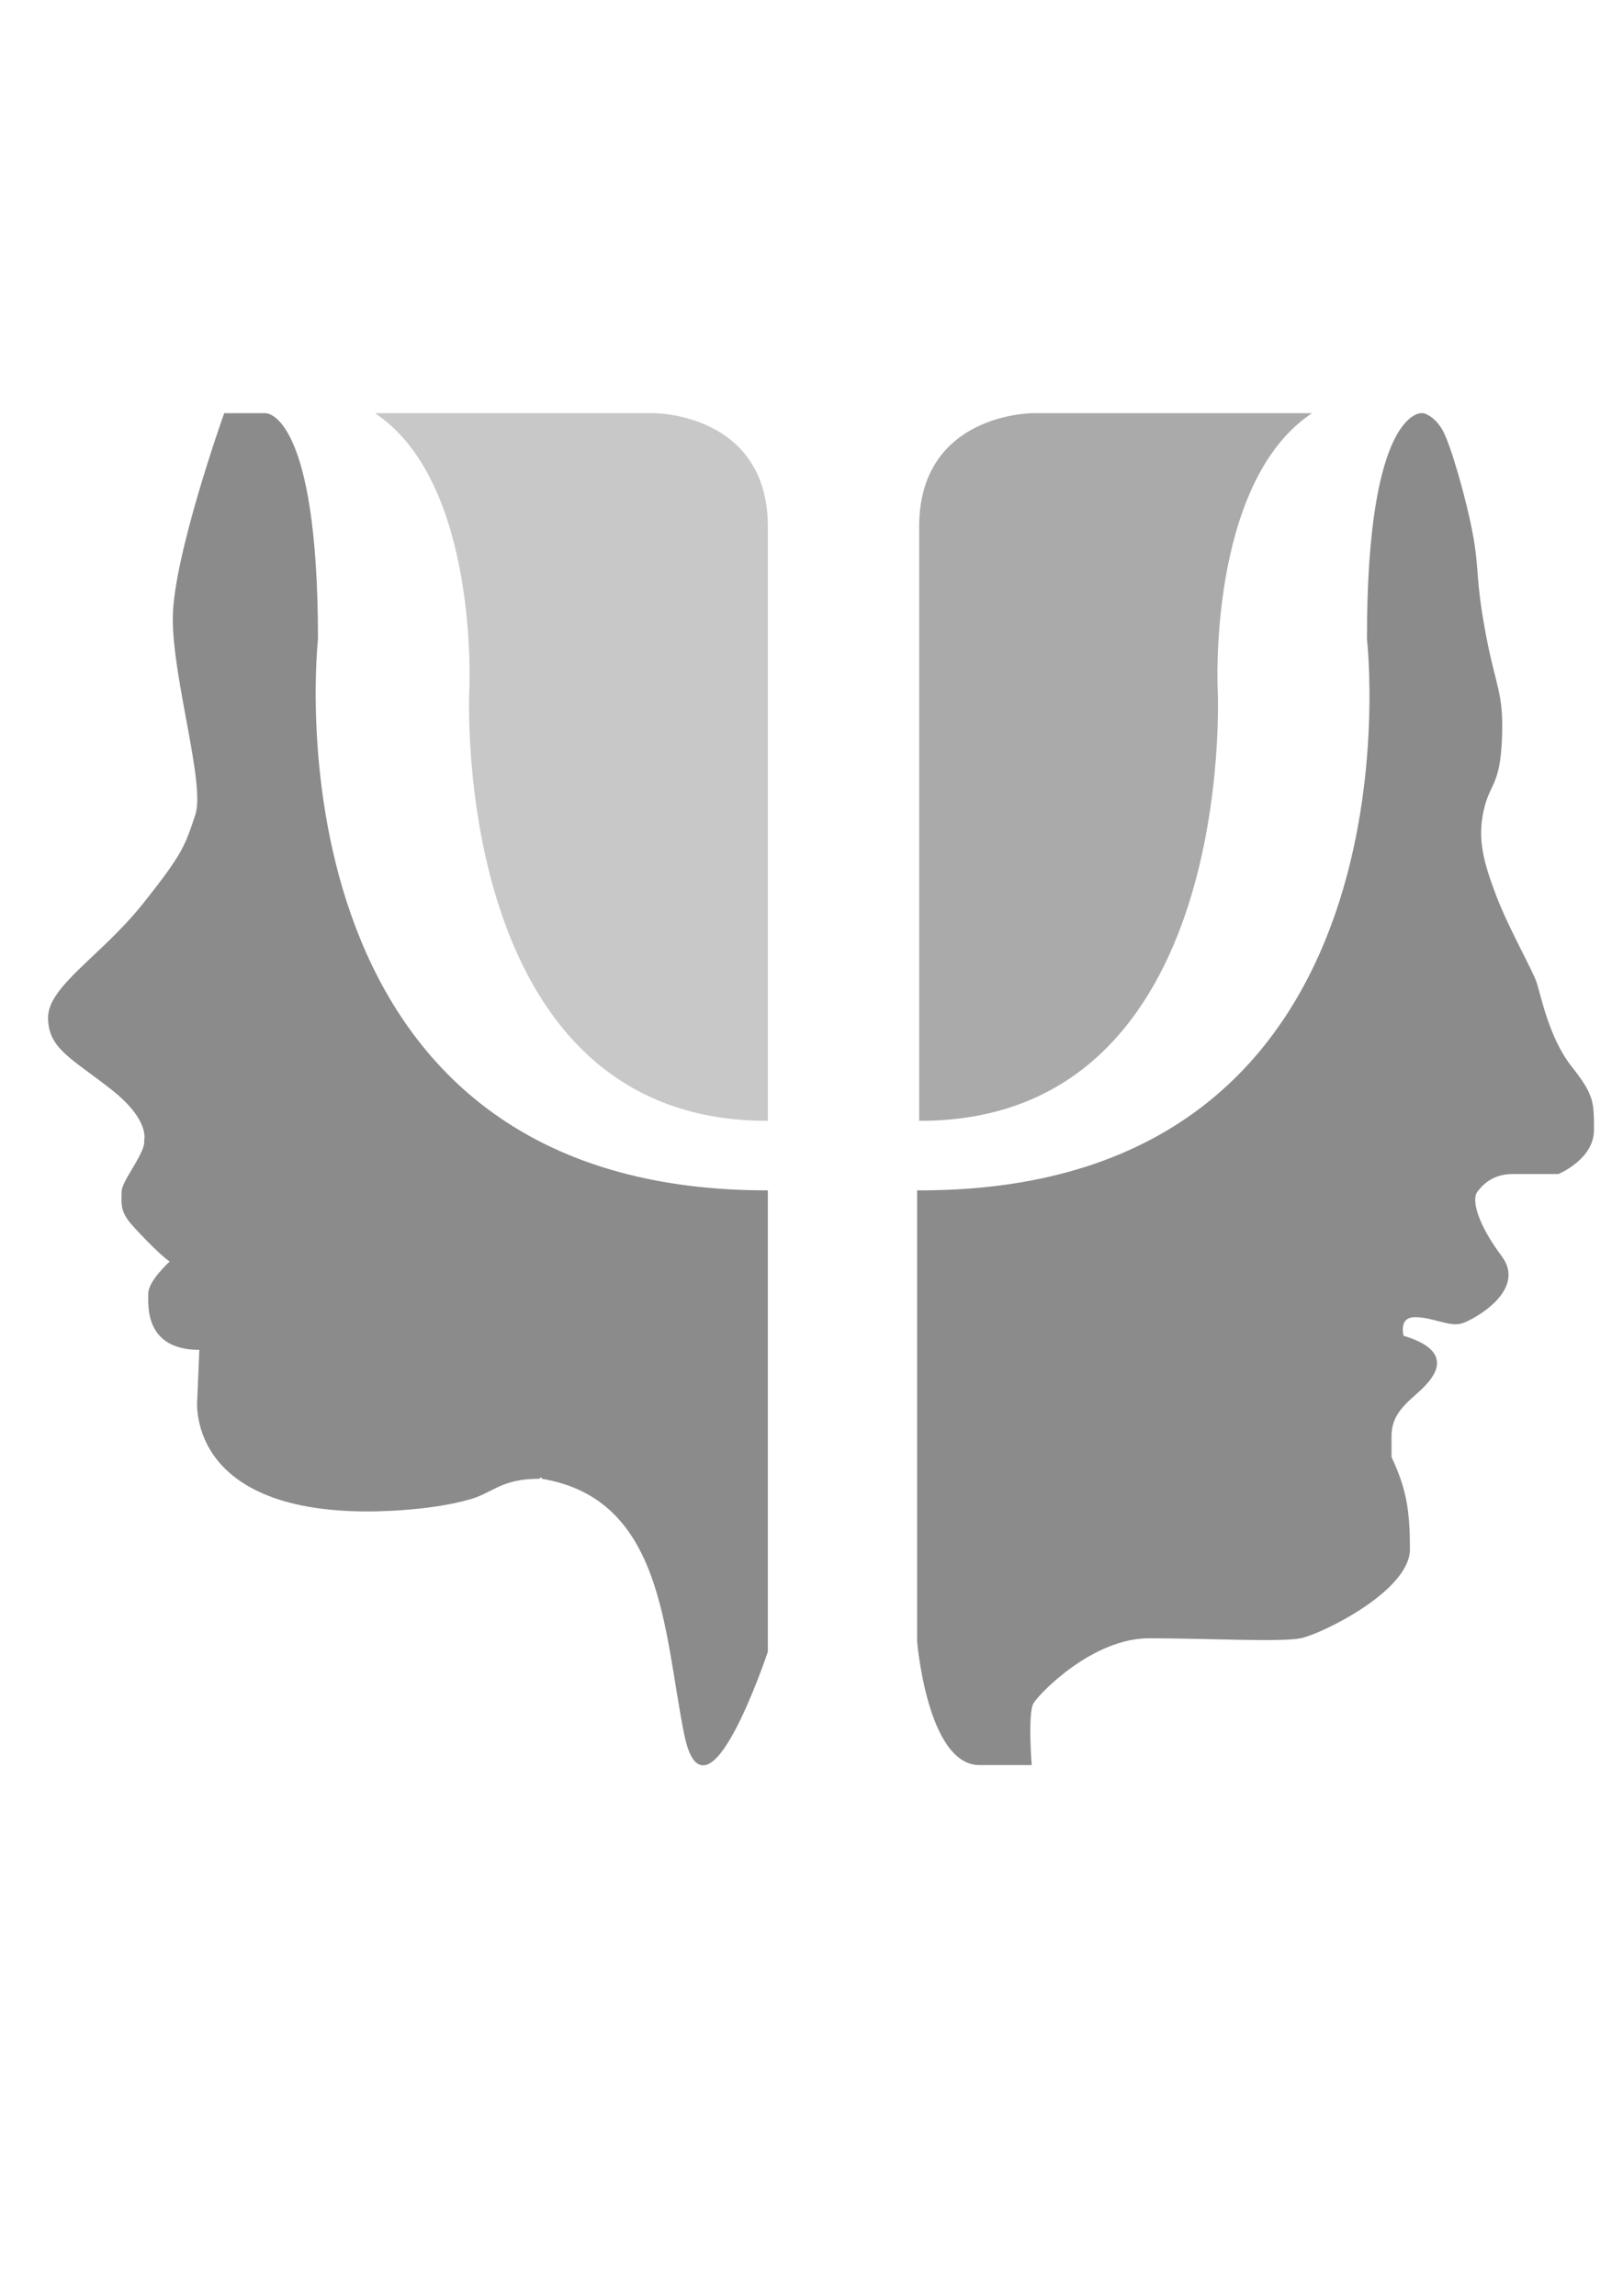 <?xml version="1.0" encoding="UTF-8" standalone="no"?>
<!-- Created with Inkscape (http://www.inkscape.org/) -->
<svg xmlns:dc="http://purl.org/dc/elements/1.1/" xmlns:cc="http://creativecommons.org/ns#" xmlns:rdf="http://www.w3.org/1999/02/22-rdf-syntax-ns#" xmlns:svg="http://www.w3.org/2000/svg" xmlns="http://www.w3.org/2000/svg" xmlns:sodipodi="http://sodipodi.sourceforge.net/DTD/sodipodi-0.dtd" xmlns:inkscape="http://www.inkscape.org/namespaces/inkscape" width="210mm" height="297mm" viewBox="0 0 210 297" version="1.1" id="svg611" sodipodi:docname="psycho.svg" inkscape:version="0.92.4 (unknown)">
  <defs id="defs605"/>
  <sodipodi:namedview id="base" pagecolor="#ffffff" bordercolor="#666666" borderopacity="1.0" inkscape:pageopacity="0.0" inkscape:pageshadow="2" inkscape:zoom="2.8284271" inkscape:cx="627.20568" inkscape:cy="792.15169" inkscape:document-units="mm" inkscape:current-layer="layer2" showgrid="true" inkscape:snap-smooth-nodes="true" inkscape:window-width="1920" inkscape:window-height="1030" inkscape:window-x="0" inkscape:window-y="0" inkscape:window-maximized="1">
    <inkscape:grid type="xygrid" id="grid625"/>
  </sodipodi:namedview>
  <g inkscape:groupmode="layer" id="layer2" inkscape:label="vektor">
    <path style="fill:#c8c8c8;stroke:#c8c8c8;stroke-width:0.265px;stroke-linecap:butt;stroke-linejoin:miter;stroke-opacity:1;fill-opacity:1" d="m 48.948,53.583 c 13.229,9.26 11.906,35.719 11.906,35.719 0,0 -2.646,55.562 38.365,55.562 l 10e-7,-76.729 c 0,-14.552 -14.552,-14.552 -14.552,-14.552 z" id="path636" inkscape:connector-curvature="0" sodipodi:nodetypes="cccscc"/>
    <path style="fill:#aaaaaa;stroke:#aaaaaa;stroke-width:0.265px;stroke-linecap:butt;stroke-linejoin:miter;stroke-opacity:1;fill-opacity:1" d="m 169.333,53.583 c -13.229,9.26 -11.906,35.719 -11.906,35.719 0,0 2.646,55.562 -38.365,55.562 l 0,-76.729 c 0,-14.552 14.552,-14.552 14.552,-14.552 z" id="path636-5" inkscape:connector-curvature="0" sodipodi:nodetypes="cccscc"/>
    <g id="g733" style="fill:#8b8b8b;fill-opacity:1;stroke:#8b8b8b;stroke-opacity:1">
      <path sodipodi:nodetypes="cccsccccccsccccssssscsscscccsc" inkscape:connector-curvature="0" id="path713" d="m 70.115,191.167 v 0 h -10e-7 c 15.875,2.646 15.875,19.844 18.521,33.073 2.646,13.229 10.583,-10.583 10.583,-10.583 v -57.774 l 10e-7,-1.493 -10e-7,-0.265 c -66.146,0 -58.208,-71.438 -58.208,-71.438 l 10e-7,-0.265 c 0,-0.061 -2.9e-5,0.143 -8.6e-5,0.083 C 40.983,53.583 34.396,53.583 34.396,53.583 h -3.44 l -0.529,4e-6 h -1.323 c 0,0 -6.615,18.521 -6.615,26.458 0,7.938 4.233,21.431 2.91,25.4 -1.323,3.969 -1.587,5.027 -6.879,11.642 C 13.229,123.698 6.35,127.667 6.35,131.635 c 0,3.969 3.01,5.162 8.202,9.26 5.027,3.969 4.233,6.615 4.233,6.615 0.265,1.587 -2.91,5.292 -2.91,6.615 0,1.323 -0.265,2.381 1.058,3.969 1.323,1.587 5.027,5.292 5.292,5.027 -0.265,0.265 -2.91,2.646 -2.91,4.233 0,1.587 -0.483,7.196 6.615,7.144 l -0.265,6.35 c 0,0 -1.852,14.552 21.96,14.552 0,0 7.685,0.043 13.229,-1.587 2.999,-0.882 3.969,-2.646 8.996,-2.646" style="fill:#8b8b8b;fill-opacity:1;stroke:#8b8b8b;stroke-width:0.265px;stroke-linecap:butt;stroke-linejoin:miter;stroke-opacity:1"/>
    </g>
    <g transform="matrix(-1,0,0,1,218.281,0)" id="g733-3" style="fill:#8b8b8b;fill-opacity:1;stroke:#8b8b8b;stroke-opacity:1">
      <path inkscape:connector-curvature="0" id="path715-6" d="m 41.275,82.688 c 0,0 -8.202,71.438 57.944,71.438 h 0.265 v 58.208 c 0,0 -1.323,15.875 -7.938,15.875 h -6.615 c 0,0 0.529,-6.615 -0.265,-7.938 -0.794,-1.323 -7.673,-8.467 -15.081,-8.467 -7.408,0 -16.933,0.529 -19.579,0 -2.646,-0.529 -14.023,-6.085 -14.023,-11.377 0,-5.292 0.529,-7.938 2.381,-11.906 l -1e-5,-2.646 c 0,0 0,2.381 0,0 0,-2.381 -1.058,-3.704 -3.175,-5.556 -2.117,-1.852 -5.556,-5.292 1.587,-7.408 0,0 0.794,-2.646 -1.587,-2.646 -2.381,0 -4.498,1.323 -6.085,0.794 -1.587,-0.529 -8.202,-4.233 -5.027,-8.467 3.175,-4.233 3.969,-7.408 3.175,-8.467 -0.794,-1.058 -2.117,-2.381 -4.763,-2.381 h -5.821 c 0,0 -4.498,-1.852 -4.498,-5.556 0,-3.704 0,-4.498 2.91,-8.202 2.91,-3.704 3.969,-9.26 4.498,-10.848 0.529,-1.587 3.704,-7.144 5.292,-11.377 1.587,-4.233 2.381,-7.144 1.587,-10.848 -0.794,-3.704 -2.117,-3.175 -2.381,-9.26 C 23.812,89.567 24.871,89.037 26.194,81.894 27.517,74.75 26.988,73.956 27.781,69.458 28.575,64.96 30.692,57.552 31.75,55.7 c 1.058,-1.852 2.381,-2.117 2.381,-2.117 h 0.265 v 0 c 0,0 6.856,-0.264 6.879,28.691 4e-5,0.05 6e-5,0.099 6e-5,0.149 z" style="fill:#8b8b8b;fill-opacity:1;stroke:#8b8b8b;stroke-width:0.265px;stroke-linecap:butt;stroke-linejoin:miter;stroke-opacity:1" sodipodi:nodetypes="ccccsccscsccsccsccsscsccsscssscccscc"/>
    </g>
  </g>
</svg>